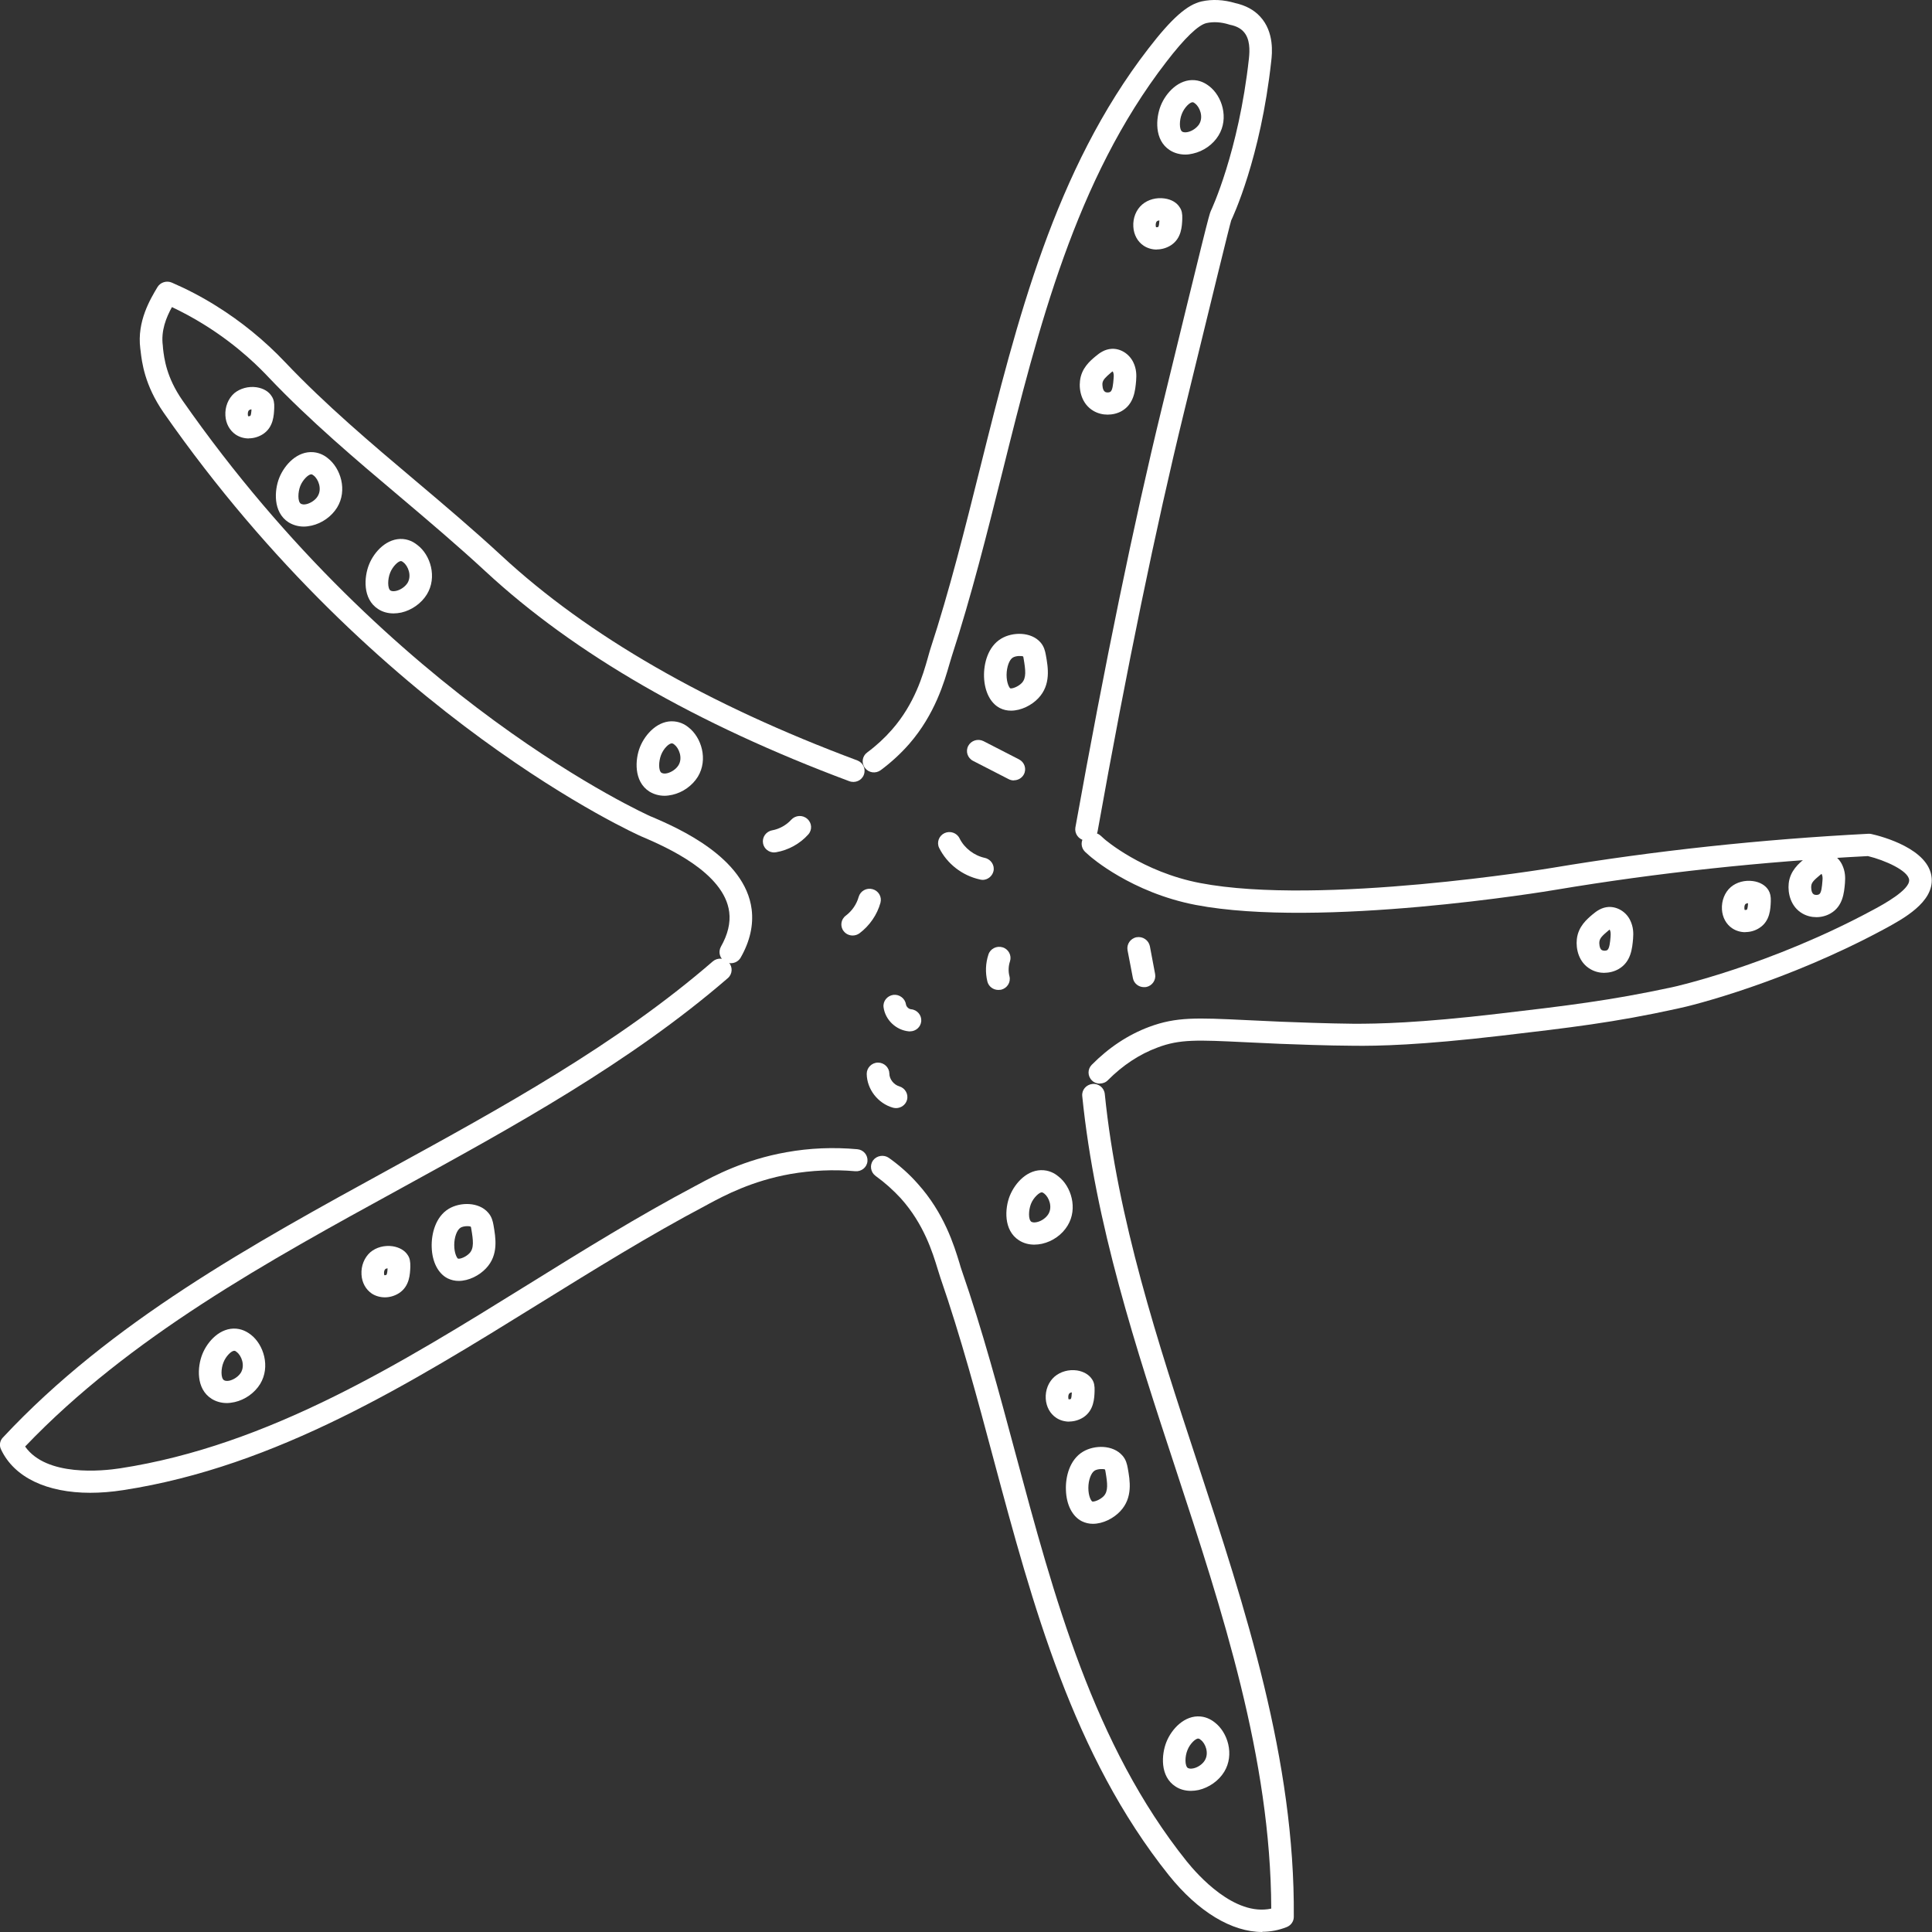 <svg width="18" height="18" viewBox="0 0 18 18" fill="none" xmlns="http://www.w3.org/2000/svg">
<rect x="0" y="0" width="18" height="18" fill="#333333" stroke="none"/>
<g clip-path="url(#clip0_1553_2562)">
<path d="M10.247 10.096C10.22 10.096 10.194 10.087 10.174 10.067C10.132 10.027 10.131 9.962 10.171 9.921C10.33 9.76 10.511 9.64 10.707 9.567C10.96 9.473 11.15 9.482 11.61 9.504C11.706 9.509 11.812 9.514 11.934 9.519C12.06 9.524 12.377 9.536 12.608 9.538C12.833 9.539 13.218 9.532 13.965 9.444C14.59 9.371 15.002 9.322 15.578 9.198C15.586 9.197 16.489 8.997 17.457 8.474C17.541 8.429 17.795 8.291 17.787 8.198C17.78 8.112 17.561 8.014 17.403 7.976C16.415 8.027 15.438 8.132 14.5 8.289C14.411 8.305 12.299 8.652 11.14 8.431C10.541 8.316 10.162 7.984 10.147 7.97C10.13 7.955 10.116 7.942 10.109 7.936C10.068 7.896 10.066 7.831 10.107 7.789C10.147 7.749 10.213 7.747 10.256 7.787C10.263 7.793 10.274 7.804 10.289 7.817C10.292 7.82 10.642 8.124 11.181 8.227C12.302 8.442 14.443 8.089 14.465 8.085C15.416 7.926 16.406 7.82 17.408 7.768C17.418 7.768 17.428 7.768 17.438 7.771C17.527 7.791 17.975 7.907 17.997 8.181C18.016 8.407 17.73 8.561 17.559 8.654C16.652 9.144 15.776 9.368 15.624 9.398C15.038 9.527 14.621 9.575 13.99 9.649C13.231 9.738 12.837 9.746 12.606 9.743C12.372 9.742 12.052 9.73 11.926 9.725C11.803 9.72 11.695 9.714 11.6 9.71C11.159 9.689 10.993 9.68 10.783 9.76C10.616 9.822 10.46 9.925 10.322 10.064C10.302 10.085 10.274 10.095 10.247 10.095V10.096Z" fill="white"/>
<path d="M6.809 8.974C6.792 8.974 6.774 8.969 6.758 8.961C6.707 8.933 6.689 8.871 6.716 8.821C6.781 8.707 6.807 8.598 6.794 8.497C6.747 8.128 6.201 7.89 5.995 7.801L5.976 7.793C5.952 7.783 3.513 6.696 1.525 3.845C1.346 3.587 1.322 3.373 1.31 3.27L1.307 3.247C1.275 2.993 1.401 2.786 1.467 2.675C1.494 2.63 1.552 2.612 1.601 2.633C1.742 2.694 1.88 2.766 2.011 2.848C2.246 2.994 2.465 3.172 2.658 3.376C3.034 3.772 3.456 4.129 3.865 4.474C4.133 4.7 4.409 4.934 4.671 5.176C5.475 5.922 6.591 6.564 7.988 7.085C8.042 7.106 8.069 7.165 8.048 7.219C8.028 7.272 7.967 7.299 7.912 7.278C6.489 6.747 5.351 6.09 4.526 5.326C4.268 5.087 3.993 4.854 3.727 4.629C3.314 4.281 2.888 3.92 2.508 3.521C2.436 3.445 2.231 3.228 1.898 3.022C1.803 2.963 1.703 2.909 1.602 2.861C1.549 2.957 1.498 3.081 1.517 3.221L1.519 3.248C1.53 3.34 1.55 3.514 1.699 3.729C3.655 6.532 6.039 7.595 6.062 7.606L6.08 7.613C6.316 7.715 6.942 7.987 7.003 8.472C7.021 8.617 6.988 8.769 6.901 8.921C6.882 8.955 6.846 8.974 6.809 8.974V8.974Z" fill="white"/>
<path d="M10.123 7.832C10.117 7.832 10.111 7.832 10.105 7.83C10.048 7.82 10.01 7.766 10.019 7.71C10.293 6.186 10.564 4.87 10.825 3.8C11.223 2.168 11.265 1.997 11.281 1.965C11.284 1.96 11.54 1.417 11.636 0.545C11.644 0.47 11.648 0.361 11.585 0.294C11.557 0.263 11.515 0.242 11.46 0.231C11.457 0.231 11.454 0.229 11.45 0.228C11.376 0.205 11.305 0.201 11.241 0.215C11.165 0.232 11.038 0.353 10.866 0.577C10.019 1.674 9.673 3.059 9.339 4.398C9.197 4.966 9.05 5.554 8.867 6.116C8.861 6.134 8.854 6.158 8.846 6.186C8.799 6.349 8.712 6.654 8.471 6.931C8.392 7.021 8.303 7.103 8.206 7.175C8.159 7.21 8.094 7.201 8.059 7.155C8.023 7.109 8.033 7.044 8.08 7.01C8.165 6.947 8.243 6.875 8.311 6.797C8.523 6.555 8.599 6.288 8.644 6.13C8.653 6.1 8.659 6.074 8.666 6.053C8.848 5.498 8.993 4.914 9.134 4.35C9.474 2.99 9.825 1.584 10.699 0.453C10.917 0.17 11.061 0.043 11.196 0.013C11.296 -0.009 11.402 -0.003 11.509 0.029C11.604 0.05 11.682 0.091 11.74 0.154C11.874 0.298 11.852 0.501 11.844 0.568C11.745 1.477 11.482 2.03 11.471 2.053C11.456 2.099 11.296 2.756 11.03 3.845C10.769 4.914 10.498 6.225 10.226 7.746C10.217 7.796 10.172 7.831 10.121 7.831L10.123 7.832Z" fill="white"/>
<path d="M0.842 13.908C0.436 13.908 0.133 13.765 0.01 13.505C-0.009 13.467 -0.002 13.422 0.028 13.392C1.032 12.316 2.353 11.592 3.63 10.892C4.67 10.322 5.745 9.733 6.641 8.957C6.684 8.92 6.751 8.923 6.79 8.967C6.828 9.009 6.825 9.075 6.781 9.113C5.867 9.903 4.782 10.497 3.733 11.073C2.492 11.753 1.21 12.456 0.234 13.477C0.433 13.76 0.956 13.705 1.119 13.68C2.504 13.467 3.733 12.704 4.921 11.967C5.425 11.654 5.946 11.331 6.475 11.051L6.507 11.034C6.645 10.959 6.934 10.804 7.327 10.735C7.543 10.696 7.765 10.687 7.987 10.707C8.045 10.712 8.087 10.762 8.082 10.819C8.077 10.876 8.026 10.917 7.968 10.912C7.765 10.894 7.561 10.904 7.364 10.938C7.004 11.002 6.746 11.14 6.606 11.215L6.573 11.233C6.05 11.509 5.532 11.831 5.031 12.141C3.824 12.889 2.577 13.663 1.149 13.883C1.04 13.9 0.937 13.908 0.839 13.908H0.842Z" fill="white"/>
<path d="M11.761 18C11.477 18 11.165 17.814 10.889 17.47C9.997 16.353 9.621 14.954 9.258 13.599C9.108 13.037 8.952 12.455 8.761 11.903C8.754 11.882 8.746 11.857 8.737 11.827C8.689 11.669 8.608 11.405 8.393 11.165C8.322 11.088 8.244 11.018 8.158 10.956C8.111 10.922 8.101 10.857 8.134 10.811C8.169 10.765 8.235 10.755 8.282 10.788C8.38 10.858 8.471 10.938 8.55 11.028C8.797 11.302 8.889 11.604 8.939 11.767C8.946 11.794 8.954 11.817 8.96 11.835C9.154 12.394 9.31 12.979 9.462 13.545C9.82 14.878 10.189 16.257 11.055 17.34C11.157 17.467 11.501 17.857 11.844 17.782C11.839 16.383 11.389 15.011 10.953 13.684C10.584 12.562 10.203 11.401 10.083 10.212C10.077 10.155 10.12 10.105 10.178 10.099C10.236 10.093 10.287 10.135 10.293 10.192C10.411 11.358 10.788 12.508 11.154 13.62C11.603 14.987 12.066 16.4 12.054 17.859C12.054 17.901 12.028 17.938 11.988 17.954C11.915 17.983 11.839 17.998 11.76 17.998L11.761 18Z" fill="white"/>
<path d="M11.043 1.44C10.991 1.44 10.941 1.426 10.9 1.4C10.752 1.306 10.768 1.1 10.814 0.985C10.863 0.862 10.984 0.734 11.131 0.747C11.201 0.753 11.247 0.789 11.265 0.802C11.387 0.895 11.451 1.102 11.353 1.262C11.302 1.346 11.213 1.409 11.114 1.431C11.09 1.437 11.066 1.44 11.043 1.44ZM11.015 1.227C11.026 1.233 11.045 1.235 11.067 1.23C11.108 1.221 11.151 1.191 11.173 1.156C11.214 1.088 11.178 0.998 11.135 0.965C11.128 0.96 11.121 0.953 11.113 0.953C11.088 0.949 11.034 1.001 11.011 1.061C10.987 1.119 10.985 1.208 11.015 1.227V1.227Z" fill="white"/>
<path d="M10.777 2.325C10.734 2.325 10.691 2.313 10.655 2.289C10.599 2.252 10.563 2.187 10.559 2.112C10.554 2.031 10.585 1.954 10.642 1.905C10.696 1.859 10.774 1.838 10.85 1.849C10.914 1.858 10.965 1.888 10.992 1.933C11.01 1.959 11.017 1.992 11.015 2.04C11.012 2.107 11.009 2.219 10.911 2.284C10.871 2.31 10.824 2.324 10.778 2.324L10.777 2.325ZM10.773 2.117C10.777 2.117 10.787 2.117 10.791 2.114C10.798 2.107 10.801 2.076 10.802 2.054C10.793 2.054 10.784 2.057 10.779 2.061C10.766 2.073 10.764 2.107 10.772 2.118L10.773 2.117Z" fill="white"/>
<path d="M10.319 3.863C10.274 3.863 10.229 3.852 10.189 3.829C10.079 3.766 10.051 3.639 10.062 3.549C10.075 3.431 10.155 3.363 10.208 3.319C10.246 3.287 10.293 3.254 10.356 3.25C10.438 3.245 10.519 3.295 10.558 3.374C10.589 3.437 10.589 3.494 10.585 3.547C10.577 3.638 10.566 3.762 10.452 3.829C10.412 3.852 10.365 3.863 10.319 3.863ZM10.295 3.651C10.31 3.659 10.332 3.658 10.344 3.651C10.366 3.638 10.371 3.578 10.375 3.528C10.379 3.491 10.375 3.478 10.369 3.464C10.369 3.462 10.367 3.461 10.367 3.46C10.363 3.462 10.358 3.465 10.35 3.472C10.303 3.513 10.275 3.537 10.271 3.572C10.27 3.584 10.271 3.636 10.295 3.65V3.651Z" fill="white"/>
<path d="M9.419 6.621C9.384 6.621 9.349 6.614 9.316 6.597C9.228 6.552 9.173 6.444 9.168 6.307C9.164 6.183 9.204 6.024 9.328 5.95C9.434 5.886 9.607 5.885 9.694 5.985C9.727 6.023 9.737 6.064 9.744 6.103C9.765 6.219 9.793 6.379 9.674 6.505C9.613 6.57 9.514 6.621 9.419 6.621V6.621ZM9.413 6.413C9.428 6.418 9.484 6.4 9.52 6.363C9.564 6.316 9.555 6.243 9.537 6.137C9.535 6.121 9.533 6.116 9.532 6.116C9.522 6.11 9.467 6.108 9.437 6.126C9.403 6.146 9.379 6.214 9.378 6.287C9.378 6.366 9.404 6.407 9.412 6.413H9.413Z" fill="white"/>
<path d="M9.445 7.271C9.429 7.271 9.412 7.267 9.397 7.259L9.066 7.089C9.014 7.062 8.994 7 9.021 6.949C9.048 6.899 9.111 6.879 9.163 6.905L9.494 7.075C9.546 7.102 9.566 7.164 9.539 7.215C9.52 7.25 9.484 7.27 9.445 7.27V7.271Z" fill="white"/>
<path d="M9.153 8.197C9.146 8.197 9.138 8.197 9.13 8.194C8.965 8.158 8.824 8.048 8.75 7.9C8.725 7.849 8.747 7.787 8.8 7.762C8.852 7.738 8.915 7.759 8.94 7.811C8.985 7.902 9.075 7.971 9.176 7.993C9.233 8.006 9.269 8.062 9.256 8.117C9.244 8.165 9.201 8.198 9.153 8.198L9.153 8.197Z" fill="white"/>
<path d="M7.945 8.716C7.912 8.716 7.881 8.702 7.86 8.675C7.825 8.63 7.834 8.565 7.88 8.531C7.938 8.487 7.981 8.425 8 8.356C8.016 8.301 8.073 8.269 8.129 8.284C8.185 8.299 8.218 8.355 8.203 8.411C8.172 8.523 8.102 8.624 8.008 8.695C7.989 8.709 7.966 8.716 7.944 8.716H7.945Z" fill="white"/>
<path d="M7.212 7.942C7.162 7.942 7.118 7.907 7.109 7.857C7.099 7.801 7.136 7.747 7.194 7.736C7.261 7.724 7.327 7.687 7.372 7.637C7.411 7.595 7.477 7.59 7.521 7.629C7.565 7.667 7.569 7.732 7.53 7.775C7.453 7.861 7.346 7.92 7.232 7.94C7.226 7.941 7.219 7.942 7.213 7.942H7.212Z" fill="white"/>
<path d="M9.302 9.223C9.254 9.223 9.211 9.192 9.199 9.144C9.179 9.061 9.182 8.974 9.209 8.893C9.226 8.839 9.286 8.809 9.341 8.826C9.397 8.843 9.427 8.902 9.41 8.956C9.395 9 9.393 9.051 9.405 9.096C9.419 9.151 9.384 9.207 9.327 9.221C9.318 9.222 9.31 9.223 9.302 9.223Z" fill="white"/>
<path d="M10.658 9.197C10.608 9.197 10.564 9.162 10.555 9.113L10.505 8.853C10.495 8.797 10.532 8.743 10.589 8.732C10.647 8.722 10.701 8.759 10.713 8.815L10.762 9.075C10.772 9.131 10.735 9.185 10.678 9.196C10.672 9.196 10.665 9.197 10.659 9.197H10.658Z" fill="white"/>
<path d="M8.478 9.609C8.478 9.609 8.471 9.609 8.468 9.609C8.348 9.598 8.248 9.502 8.232 9.385C8.224 9.328 8.266 9.277 8.323 9.269C8.38 9.262 8.433 9.303 8.441 9.359C8.444 9.379 8.466 9.401 8.488 9.403C8.546 9.408 8.588 9.459 8.583 9.515C8.578 9.569 8.532 9.609 8.478 9.609Z" fill="white"/>
<path d="M8.348 10.324C8.339 10.324 8.328 10.322 8.319 10.32C8.179 10.28 8.077 10.148 8.075 10.005C8.075 9.948 8.121 9.901 8.179 9.9H8.18C8.238 9.9 8.285 9.946 8.286 10.002C8.286 10.054 8.327 10.106 8.378 10.121C8.433 10.137 8.466 10.194 8.45 10.249C8.437 10.294 8.394 10.324 8.348 10.324Z" fill="white"/>
<path d="M4.273 11.934C4.238 11.934 4.203 11.926 4.17 11.91C4.082 11.865 4.026 11.757 4.022 11.619C4.018 11.495 4.058 11.336 4.181 11.262C4.288 11.198 4.461 11.197 4.548 11.298C4.581 11.335 4.591 11.376 4.598 11.415C4.618 11.532 4.647 11.692 4.528 11.817C4.466 11.883 4.368 11.934 4.273 11.934ZM4.267 11.726C4.282 11.732 4.338 11.714 4.374 11.676C4.418 11.63 4.409 11.556 4.391 11.45C4.389 11.435 4.387 11.43 4.386 11.429C4.377 11.422 4.321 11.42 4.291 11.438C4.257 11.459 4.232 11.527 4.232 11.6C4.232 11.678 4.258 11.72 4.266 11.726L4.267 11.726Z" fill="white"/>
<path d="M16.923 8.545C16.878 8.545 16.833 8.534 16.793 8.511C16.683 8.448 16.655 8.321 16.665 8.23C16.678 8.113 16.759 8.045 16.812 8.001C16.85 7.969 16.897 7.935 16.96 7.932C17.042 7.927 17.123 7.976 17.162 8.055C17.193 8.119 17.193 8.176 17.189 8.228C17.181 8.319 17.17 8.443 17.055 8.51C17.015 8.533 16.969 8.545 16.923 8.545ZM16.898 8.332C16.914 8.341 16.936 8.339 16.948 8.332C16.97 8.32 16.975 8.259 16.979 8.21C16.983 8.173 16.979 8.16 16.973 8.145C16.973 8.144 16.971 8.143 16.97 8.142C16.967 8.145 16.962 8.148 16.954 8.155C16.906 8.196 16.878 8.219 16.875 8.254C16.873 8.266 16.874 8.319 16.898 8.332Z" fill="white"/>
<path d="M16.261 8.685C16.218 8.685 16.175 8.673 16.139 8.649C16.083 8.612 16.047 8.547 16.043 8.473C16.038 8.392 16.069 8.314 16.125 8.265C16.179 8.219 16.257 8.198 16.333 8.209C16.397 8.218 16.448 8.248 16.476 8.293C16.493 8.321 16.5 8.353 16.498 8.4C16.495 8.467 16.492 8.58 16.394 8.644C16.354 8.671 16.307 8.684 16.261 8.684V8.685ZM16.257 8.478C16.261 8.478 16.271 8.478 16.275 8.475C16.282 8.468 16.285 8.438 16.286 8.415C16.277 8.415 16.268 8.418 16.263 8.422C16.25 8.433 16.249 8.468 16.256 8.479L16.257 8.478Z" fill="white"/>
<path d="M14.949 9.064C14.904 9.064 14.858 9.053 14.819 9.03C14.708 8.967 14.681 8.84 14.691 8.75C14.704 8.632 14.785 8.564 14.838 8.519C14.876 8.487 14.923 8.454 14.986 8.45C15.068 8.446 15.15 8.495 15.188 8.574C15.219 8.638 15.219 8.694 15.215 8.746C15.207 8.837 15.196 8.961 15.081 9.028C15.041 9.051 14.995 9.063 14.949 9.063V9.064ZM14.924 8.852C14.94 8.86 14.963 8.859 14.974 8.852C14.995 8.839 15.001 8.779 15.005 8.729C15.008 8.692 15.005 8.679 14.999 8.665C14.999 8.663 14.997 8.662 14.996 8.661C14.993 8.664 14.988 8.667 14.98 8.674C14.932 8.715 14.905 8.739 14.901 8.774C14.899 8.785 14.9 8.838 14.924 8.852Z" fill="white"/>
<path d="M3.586 12.087C3.543 12.087 3.499 12.075 3.464 12.052C3.408 12.014 3.372 11.95 3.368 11.875C3.363 11.794 3.394 11.717 3.45 11.667C3.504 11.621 3.582 11.6 3.658 11.611C3.721 11.621 3.772 11.65 3.8 11.695C3.818 11.722 3.824 11.755 3.823 11.803C3.82 11.87 3.817 11.982 3.719 12.047C3.679 12.073 3.632 12.087 3.586 12.087V12.087ZM3.582 11.881C3.586 11.881 3.596 11.881 3.6 11.877C3.607 11.871 3.61 11.84 3.611 11.817C3.603 11.817 3.594 11.82 3.589 11.825C3.576 11.837 3.575 11.871 3.582 11.882V11.881Z" fill="white"/>
<path d="M2.114 13.072C2.062 13.072 2.012 13.058 1.971 13.032C1.823 12.938 1.839 12.732 1.885 12.617C1.934 12.494 2.054 12.366 2.202 12.379C2.271 12.385 2.318 12.421 2.336 12.434C2.457 12.527 2.521 12.734 2.424 12.894C2.373 12.977 2.284 13.041 2.186 13.063C2.161 13.068 2.137 13.072 2.114 13.072ZM2.182 12.585C2.156 12.585 2.105 12.634 2.082 12.693C2.058 12.751 2.056 12.84 2.087 12.859C2.098 12.866 2.117 12.868 2.139 12.863C2.18 12.853 2.223 12.823 2.244 12.789C2.285 12.721 2.25 12.63 2.206 12.597C2.2 12.592 2.192 12.585 2.184 12.585C2.184 12.585 2.183 12.585 2.182 12.585V12.585Z" fill="white"/>
<path d="M6.192 7.414C6.14 7.414 6.091 7.4 6.049 7.374C5.902 7.279 5.917 7.073 5.963 6.959C6.013 6.835 6.134 6.708 6.28 6.721C6.35 6.727 6.397 6.762 6.414 6.776C6.535 6.869 6.599 7.076 6.502 7.236C6.451 7.319 6.362 7.383 6.264 7.405C6.24 7.41 6.215 7.414 6.192 7.414ZM6.164 7.2C6.176 7.208 6.195 7.209 6.216 7.204C6.258 7.194 6.3 7.164 6.321 7.13C6.363 7.062 6.326 6.971 6.284 6.938C6.278 6.933 6.269 6.926 6.261 6.926C6.234 6.923 6.182 6.974 6.159 7.034C6.136 7.093 6.133 7.181 6.164 7.201V7.2Z" fill="white"/>
<path d="M9.637 11.596C9.585 11.596 9.536 11.583 9.494 11.556C9.347 11.462 9.362 11.256 9.408 11.141C9.458 11.018 9.576 10.89 9.725 10.903C9.795 10.909 9.842 10.945 9.859 10.959C9.98 11.051 10.044 11.259 9.947 11.418C9.896 11.503 9.807 11.566 9.708 11.588C9.684 11.593 9.66 11.596 9.636 11.596H9.637ZM9.609 11.383C9.621 11.39 9.64 11.391 9.661 11.386C9.703 11.377 9.745 11.347 9.767 11.312C9.809 11.244 9.772 11.154 9.73 11.121C9.724 11.116 9.714 11.109 9.707 11.109C9.686 11.106 9.628 11.157 9.605 11.217C9.582 11.276 9.579 11.364 9.61 11.384L9.609 11.383Z" fill="white"/>
<path d="M11.096 16.685C11.044 16.685 10.994 16.672 10.953 16.645C10.805 16.551 10.821 16.345 10.867 16.23C10.916 16.107 11.037 15.979 11.184 15.992C11.253 15.998 11.3 16.034 11.317 16.047C11.439 16.14 11.503 16.348 11.406 16.507C11.355 16.591 11.265 16.654 11.168 16.677C11.143 16.682 11.119 16.685 11.096 16.685ZM11.068 16.472C11.079 16.479 11.098 16.48 11.12 16.475C11.161 16.466 11.204 16.436 11.225 16.401C11.266 16.333 11.231 16.242 11.187 16.21C11.181 16.205 11.173 16.198 11.165 16.198C11.142 16.194 11.086 16.245 11.063 16.306C11.039 16.364 11.037 16.453 11.068 16.473V16.472Z" fill="white"/>
<path d="M10.182 14.197C10.146 14.197 10.112 14.189 10.079 14.173C9.991 14.128 9.935 14.02 9.931 13.882C9.926 13.758 9.966 13.599 10.09 13.525C10.197 13.461 10.369 13.46 10.457 13.561C10.49 13.598 10.5 13.639 10.507 13.678C10.528 13.794 10.556 13.954 10.437 14.08C10.375 14.146 10.277 14.197 10.182 14.197ZM10.176 13.989C10.191 13.994 10.247 13.976 10.283 13.939C10.327 13.892 10.318 13.819 10.3 13.713C10.297 13.697 10.296 13.692 10.295 13.691C10.285 13.685 10.23 13.683 10.199 13.701C10.166 13.721 10.14 13.789 10.14 13.862C10.14 13.941 10.166 13.982 10.175 13.988L10.176 13.989Z" fill="white"/>
<path d="M9.962 13.245C9.919 13.245 9.875 13.233 9.84 13.209C9.783 13.171 9.748 13.107 9.743 13.032C9.738 12.951 9.769 12.874 9.826 12.825C9.88 12.779 9.958 12.757 10.034 12.768C10.097 12.778 10.148 12.808 10.176 12.853C10.193 12.879 10.2 12.912 10.198 12.96C10.196 13.027 10.192 13.139 10.095 13.204C10.055 13.23 10.008 13.244 9.962 13.244V13.245ZM9.958 13.037C9.962 13.037 9.971 13.037 9.976 13.034C9.983 13.027 9.985 12.996 9.986 12.973C9.977 12.973 9.969 12.977 9.964 12.981C9.951 12.993 9.95 13.027 9.957 13.038L9.958 13.037Z" fill="white"/>
<path d="M2.318 4.085C2.275 4.085 2.232 4.073 2.196 4.049C2.14 4.011 2.104 3.947 2.1 3.872C2.095 3.791 2.126 3.714 2.182 3.664C2.236 3.619 2.314 3.597 2.39 3.608C2.454 3.618 2.504 3.647 2.532 3.693C2.55 3.72 2.557 3.753 2.555 3.8C2.552 3.867 2.549 3.979 2.451 4.044C2.411 4.07 2.364 4.084 2.318 4.084V4.085ZM2.314 3.878C2.319 3.878 2.328 3.878 2.332 3.874C2.339 3.868 2.342 3.837 2.343 3.814C2.334 3.814 2.325 3.818 2.32 3.822C2.307 3.833 2.306 3.868 2.313 3.879L2.314 3.878Z" fill="white"/>
<path d="M2.831 4.906C2.779 4.906 2.73 4.892 2.688 4.866C2.541 4.771 2.556 4.566 2.602 4.451C2.652 4.328 2.771 4.2 2.92 4.213C2.989 4.219 3.036 4.254 3.053 4.268C3.174 4.361 3.239 4.568 3.141 4.728C3.09 4.811 3.001 4.875 2.903 4.897C2.879 4.902 2.855 4.906 2.831 4.906ZM2.9 4.419C2.874 4.419 2.822 4.468 2.798 4.527C2.775 4.585 2.772 4.674 2.803 4.693C2.815 4.7 2.834 4.702 2.855 4.697C2.897 4.687 2.94 4.657 2.96 4.623C3.002 4.555 2.966 4.464 2.923 4.431C2.917 4.426 2.907 4.419 2.901 4.419C2.901 4.419 2.9 4.419 2.899 4.419L2.9 4.419Z" fill="white"/>
<path d="M3.667 5.715C3.615 5.715 3.565 5.702 3.524 5.675C3.376 5.581 3.392 5.375 3.438 5.26C3.487 5.137 3.608 5.01 3.755 5.022C3.825 5.028 3.871 5.064 3.889 5.078C4.011 5.17 4.075 5.378 3.977 5.538C3.926 5.621 3.836 5.685 3.739 5.707C3.714 5.712 3.69 5.715 3.667 5.715ZM3.639 5.502C3.65 5.509 3.669 5.51 3.691 5.505C3.732 5.496 3.775 5.466 3.797 5.431C3.838 5.363 3.802 5.273 3.759 5.24C3.752 5.235 3.745 5.228 3.737 5.228C3.713 5.224 3.658 5.277 3.635 5.336C3.611 5.395 3.609 5.483 3.639 5.503V5.502Z" fill="white"/>
</g>
<defs>
<clipPath id="clip0_1553_2562">
<rect width="18" height="18" fill="white"/>
</clipPath>
</defs>
</svg>
